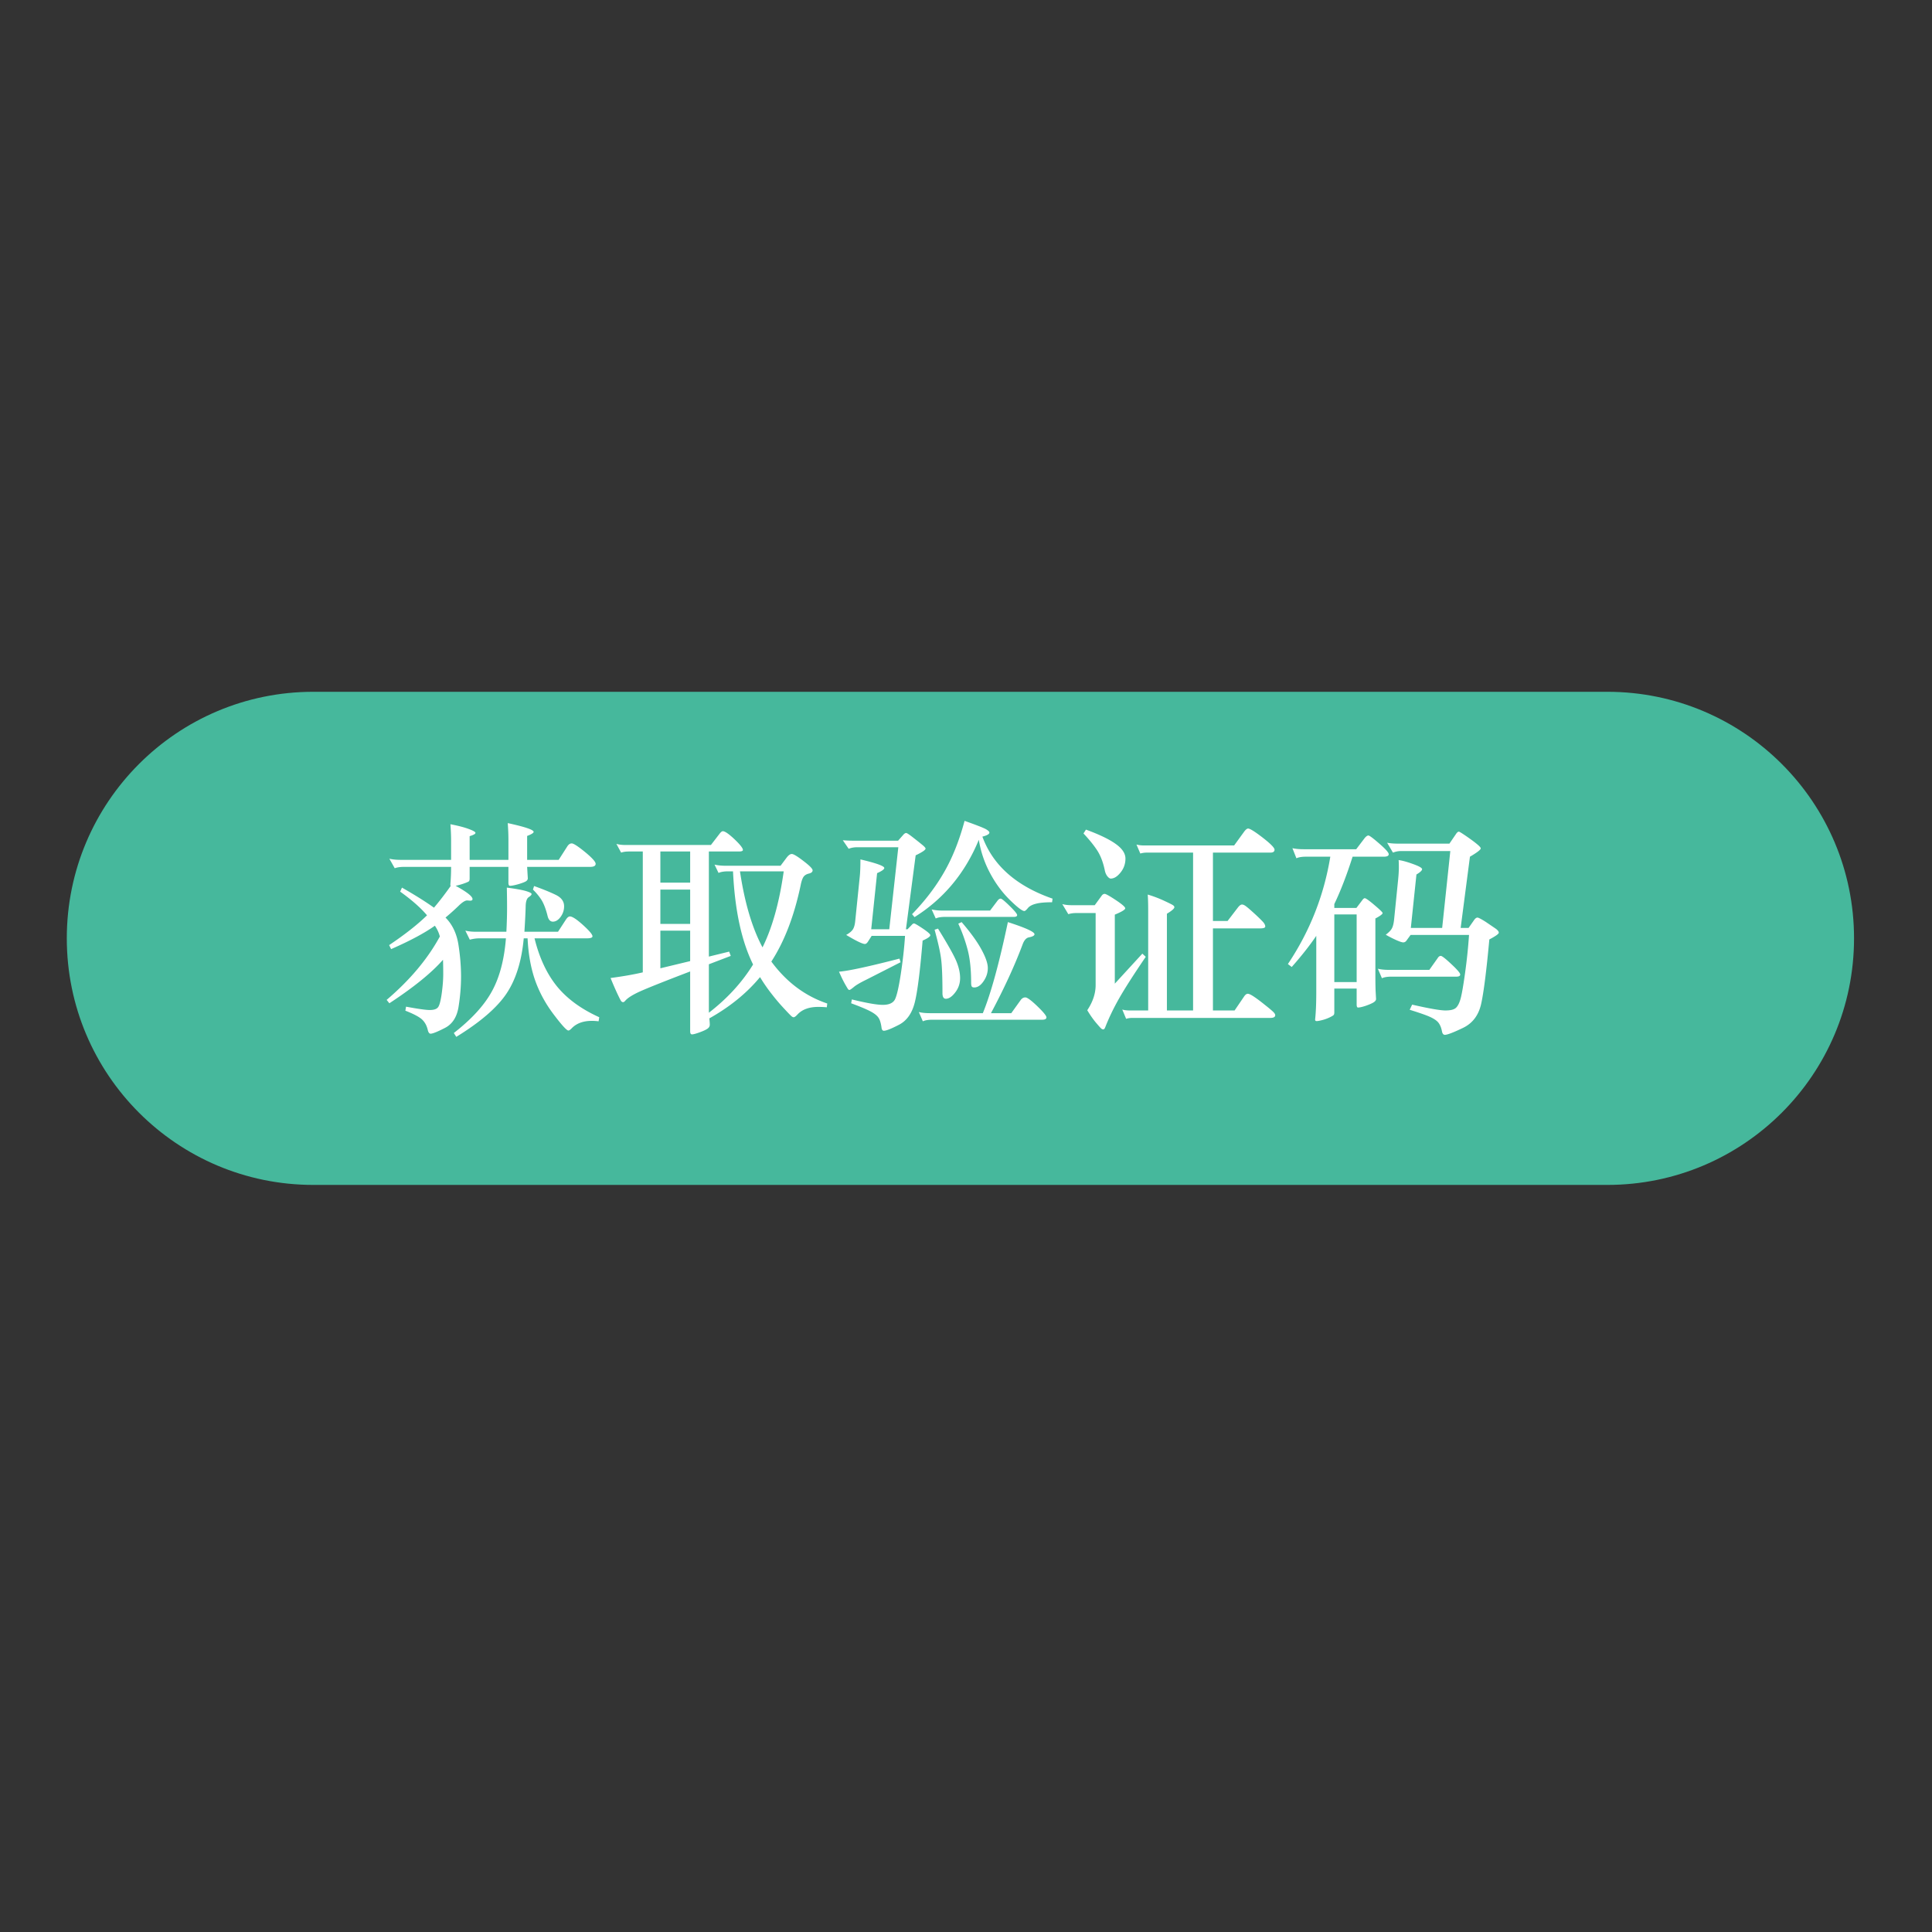 <?xml version="1.0" standalone="no"?><!DOCTYPE svg PUBLIC "-//W3C//DTD SVG 1.1//EN" "http://www.w3.org/Graphics/SVG/1.1/DTD/svg11.dtd"><svg t="1687655050179" class="icon" viewBox="0 0 1024 1024" version="1.1" xmlns="http://www.w3.org/2000/svg" p-id="1822" xmlns:xlink="http://www.w3.org/1999/xlink" width="200" height="200"><rect x="0" y="0" width="1024" height="1024" fill="#333333" stroke="none"/><path d="M982.677 497.333c0 72.181-58.517 130.698-130.732 130.698H166.073c-72.181 0-130.667-58.517-130.667-130.698 0-72.181 58.486-130.667 130.667-130.667h685.872c72.215 0 130.732 58.485 130.732 130.667z" fill="#46B89C" p-id="1823"></path><path d="M279.392 455.743h16.718l4.435-6.92c0.719-1.199 1.528-1.798 2.488-1.798 0.958 0 3.325 1.528 7.071 4.584 3.744 3.087 5.602 5.154 5.602 6.232s-0.958 1.619-2.875 1.619h-33.438l0.358 6.081c0 0.63-0.358 1.169-1.078 1.619-0.72 0.419-2.069 0.929-4.016 1.499-1.946 0.539-3.417 0.837-4.374 0.837-0.539 0-0.809-0.568-0.809-1.677v-8.359h-20.555v6.201c0 0.809-0.181 1.318-0.539 1.559-0.359 0.238-1.229 0.599-2.577 1.078s-2.786 0.869-4.314 1.198c5.992 3.267 8.958 5.604 8.958 7.042 0 0.568-0.419 0.837-1.319 0.837l-1.528-0.12c-1.049 0-2.517 0.9-4.435 2.757a129.344 129.344 0 0 1-7.04 6.323c3.655 3.655 5.933 8.479 6.862 14.41 0.929 5.934 1.376 11.537 1.376 16.781 0 5.271-0.448 10.605-1.318 16.089-0.869 5.453-3.294 9.199-7.221 11.206-3.954 2.038-6.47 3.056-7.61 3.056-0.688 0-1.228-0.72-1.528-2.156-0.568-2.308-1.617-4.136-3.116-5.483-1.528-1.35-4.435-2.878-8.718-4.555l0.359-2.127c6.292 1.169 10.457 1.769 12.555 1.769 2.067 0 3.506-0.421 4.283-1.318 0.811-0.869 1.47-3.268 2.038-7.161 0.539-3.896 0.839-7.433 0.839-10.638 0-3.176-0.06-5.692-0.12-7.521-6.051 6.922-15.551 14.622-28.435 23.072l-1.437-1.797c12.344-10.518 21.751-21.725 28.195-33.589-0.481-1.918-1.35-3.835-2.637-5.722-5.334 3.804-13.063 7.969-23.192 12.404l-1.047-2.127c8.419-5.664 15.13-10.936 20.074-15.792-3.356-3.984-8.089-8.149-14.232-12.553l0.958-2.127c7.103 4.044 12.735 7.61 16.96 10.635 2.786-3.265 5.751-7.101 8.838-11.475-0.149-0.33-0.181-0.779-0.12-1.318 0.24-2.637 0.36-5.573 0.36-8.838h-24.838c-2.069 0-3.746 0.238-5.036 0.717l-2.846-5.034c1.648 0.39 3.657 0.599 5.964 0.599h26.756v-10.156c0-2.637-0.12-5.543-0.36-8.72 4.076 0.779 7.312 1.619 9.708 2.517 2.367 0.869 3.566 1.559 3.566 2.069 0 0.539-1.02 1.107-3.087 1.737v12.553h20.555v-10.755c0-2.637-0.12-5.544-0.361-8.72 9.139 1.978 13.724 3.537 13.724 4.644 0 0.57-1.14 1.289-3.445 2.158v12.674z m-1.8 41.59c-1.107 12.194-4.223 22.021-9.256 29.453-5.065 7.46-13.905 15.041-26.489 22.771l-1.318-2.037c9.41-7.313 16.15-14.683 20.196-22.112 4.074-7.401 6.531-16.75 7.43-28.075h-13.994c-1.677 0-3.385 0.238-5.152 0.719l-2.367-4.795c1.677 0.419 3.655 0.599 5.962 0.599h15.789c0.24-4.615 0.361-8.898 0.361-12.824 0-3.954-0.061-7.491-0.121-10.575 4.764 0.628 8.15 1.227 10.157 1.826 1.978 0.599 2.966 1.138 2.966 1.559 0 0.45-0.508 0.989-1.528 1.677-1.049 0.69-1.588 2.368-1.617 5.094-0.06 2.697-0.27 7.132-0.659 13.243h17.798l4.194-6.441c0.719-1.109 1.438-1.677 2.127-1.677 1.29 0 3.595 1.528 6.951 4.552 3.326 3.027 5.005 5.005 5.005 5.962 0 0.72-0.96 1.081-2.847 1.081h-27.865c2.546 10.366 6.533 18.845 11.896 25.466 5.392 6.593 12.854 12.045 22.411 16.361l-0.359 2.156a25.37 25.37 0 0 0-3.597-0.238c-4.613 0-8.209 1.348-10.755 4.045-0.72 0.717-1.259 1.077-1.648 1.077-0.899 0-3.505-2.846-7.851-8.599-4.343-5.723-7.61-11.805-9.858-18.217-2.216-6.413-3.535-13.753-3.924-22.052h-2.038z m5.484-27.717c5.094 1.829 9.018 3.446 11.775 4.824 2.757 1.408 4.136 3.386 4.136 5.931 0 2.069-0.63 3.927-1.857 5.604-1.229 1.677-2.608 2.517-4.076 2.517s-2.428-1.109-2.907-3.356c-0.958-3.744-2.098-6.562-3.356-8.479a31.409 31.409 0 0 0-4.314-5.152l0.599-1.889zM340.695 451.308h-7.281c-1.768 0-3.147 0.211-4.196 0.599l-2.517-4.644c1.29 0.39 2.878 0.599 4.795 0.599h45.303l4.523-5.871c0.719-0.96 1.318-1.439 1.799-1.439 1.107 0 3.176 1.439 6.172 4.254 2.967 2.817 4.463 4.735 4.463 5.664 0 0.568-0.719 0.837-2.156 0.837h-15.88v55.702l10.755-2.637 0.84 2.276-11.595 4.435v25.678c9.798-7.551 17.586-16.09 23.431-25.558-6.143-12.435-9.68-28.883-10.637-49.378h-2.637c-2.156 0-3.835 0.301-5.034 0.84l-2.127-4.405c1.648 0.39 3.655 0.601 5.962 0.601h29.035l3.236-4.316c0.958-1.258 1.858-1.917 2.755-1.917 0.869 0 2.907 1.229 6.143 3.715 3.236 2.459 4.854 4.105 4.854 4.944 0 0.84-0.688 1.439-2.036 1.737-1.35 0.33-2.308 0.96-2.878 1.858-0.57 0.931-1.049 2.367-1.438 4.376-3.415 16.239-8.6 29.723-15.52 40.389 7.969 10.816 17.827 18.246 29.633 22.232l-0.24 2.007a50.53 50.53 0 0 0-4.435-0.209c-4.944 0-8.628 1.348-11.116 4.045-0.869 0.958-1.559 1.438-2.007 1.438-0.33 0-0.69-0.151-1.08-0.48-0.419-0.33-1.737-1.678-4.014-4.135a104.358 104.358 0 0 1-6.682-7.88 86.452 86.452 0 0 1-6.054-8.779c-7.069 8.539-16.059 15.82-26.876 21.874 0.151 1.437 0.241 2.546 0.241 3.354 0 0.78-0.359 1.468-1.078 2.01-0.72 0.567-2.098 1.227-4.136 1.978-2.038 0.748-3.445 1.138-4.225 1.138-0.659 0-0.958-0.569-0.958-1.679v-31.67c-13.544 5.183-22.353 8.688-26.427 10.518-4.044 1.826-6.713 3.506-8 5.033-0.39 0.479-0.78 0.72-1.138 0.72-0.361 0-0.659-0.181-0.96-0.481-0.27-0.329-0.958-1.677-2.096-4.073a178.65 178.65 0 0 1-3.565-8.241c6.53-0.868 12.223-1.857 17.079-2.995v-64.064z m25.108 0h-15.792v16.511h15.792v-16.511z m-15.792 20.197v18.186h15.792v-18.186h-15.792z m0 21.751v19.957l15.792-3.807v-16.15h-15.792z m54.143 8.869c5.185-10.457 8.929-23.881 11.237-40.3H392.2c2.486 16.66 6.47 30.084 11.954 40.3zM477.324 510.005l-18.067 9.199c-3.268 1.588-5.515 2.906-6.742 3.955-1.229 1.019-2.006 1.528-2.278 1.528-0.27 0-0.508-0.12-0.717-0.358-0.18-0.24-0.779-1.229-1.799-3.027-0.987-1.797-2.007-3.896-3.025-6.292 5.002-0.39 15.669-2.697 32.03-6.922l0.598 1.917z m-5.993-17.468l4.795-43.476h-21.994c-1.528 0-2.967 0.271-4.314 0.811l-3.116-4.526c1.769 0.151 3.746 0.241 5.994 0.241h23.311l2.967-3.356c0.479-0.479 0.929-0.719 1.316-0.719 0.421 0 1.499 0.719 3.296 2.098 1.797 1.408 3.417 2.666 4.824 3.835 1.438 1.138 2.158 1.917 2.158 2.336 0 0.69-1.739 1.889-5.245 3.566l-5.152 39.191h0.837l2.278-2.368c0.39-0.479 0.809-0.717 1.198-0.717s1.918 0.898 4.584 2.666c2.666 1.797 4.016 2.996 4.016 3.535 0 0.72-1.35 1.68-4.076 2.878-1.348 16.178-2.727 27.115-4.165 32.807-1.437 5.693-4.194 9.62-8.299 11.775-4.105 2.128-6.802 3.208-8.089 3.208-0.63 0-1.02-0.481-1.199-1.439-0.3-2.367-0.811-4.165-1.53-5.303-0.717-1.169-2.096-2.308-4.134-3.417-2.038-1.106-5.513-2.576-10.457-4.403l0.359-2.038c7.822 1.918 13.274 2.876 16.421 2.876 3.145 0 5.243-0.897 6.292-2.635 1.018-1.769 2.096-6.323 3.234-13.693 1.109-7.372 1.86-14.112 2.248-20.255h-17.678l-1.918 2.996c-0.539 0.869-1.107 1.319-1.677 1.319-1.258 0-4.583-1.588-9.918-4.793 1.829-1.02 3.056-2.069 3.655-3.118 0.599-1.018 0.96-2.457 1.14-4.283l2.396-23.431c0.238-2.218 0.359-5.303 0.359-9.199 8.419 1.978 12.644 3.506 12.644 4.555 0 0.688-1.258 1.617-3.804 2.726l-3.116 29.752h9.559z m49.353-49.109c5.572 15.221 17.976 26.188 37.184 32.87l-0.24 1.918c-3.657 0-6.533 0.24-8.54 0.779-2.037 0.508-3.477 1.288-4.315 2.336-0.838 1.018-1.438 1.528-1.858 1.528-1.106 0-3.684-1.946-7.699-5.902s-7.521-8.66-10.457-14.172a56.301 56.301 0 0 1-5.963-17.678c-7.253 17.618-18.609 31.28-34.071 40.988l-1.317-1.559c6.86-7.069 12.493-14.441 16.898-22.112 4.435-7.639 8.089-16.749 10.936-27.355 6.294 2.218 10.071 3.715 11.3 4.405 1.227 0.719 1.857 1.319 1.857 1.797-0.001 0.81-1.23 1.529-3.715 2.157z m0.238 93.574c4.225-10.276 8.659-26.366 13.274-48.269 9.407 3.025 14.111 5.183 14.111 6.441 0 0.719-1.049 1.29-3.115 1.677-1.35 0.33-2.428 1.588-3.236 3.835-4.134 11.056-9.709 23.161-16.721 36.315h10.758l4.885-6.802c0.719-1.049 1.588-1.557 2.577-1.557 0.988 0 3.115 1.557 6.352 4.673 3.205 3.087 4.822 5.064 4.822 5.902 0 0.839-0.746 1.258-2.276 1.258h-58.19c-2.158 0-3.835 0.271-5.034 0.84l-2.127-4.913c1.648 0.418 3.655 0.599 5.962 0.599h27.958z m3.835-54.383l3.956-5.243c0.538-0.719 1.108-1.078 1.647-1.078 0.568 0 2.156 1.288 4.793 3.896 2.638 2.577 3.956 4.194 3.956 4.824 0 0.628-0.6 0.958-1.798 0.958h-36.348c-2.158 0-3.806 0.27-5.004 0.839l-2.156-4.795c1.677 0.421 3.655 0.599 5.962 0.599h24.992z m-27.599 9.559c5.094 8.21 8.301 13.932 9.677 17.168 1.35 3.236 2.038 6.263 2.038 9.079 0 2.817-0.869 5.363-2.577 7.581-1.707 2.247-3.386 3.356-4.974 3.356-1.198 0-1.797-0.988-1.797-2.998 0-8.447-0.241-14.47-0.72-18.096-0.45-3.626-1.617-8.78-3.445-15.491l1.798-0.599z m12.524-3.445c4.707 5.483 8.212 10.306 10.46 14.441 2.279 4.165 3.417 7.461 3.417 9.918 0 2.485-0.748 4.824-2.276 7.011-1.499 2.188-3.147 3.266-4.886 3.266-0.72 0-1.17-0.181-1.38-0.57-0.209-0.419-0.3-1.078-0.3-2.036 0-7.011-0.629-12.884-1.917-17.648a83.66 83.66 0 0 0-4.884-13.544l1.766-0.838zM607.271 507.13c-6.563 9.646-11.24 16.987-14.118 22.053-2.878 5.063-5.308 10.096-7.285 15.101-0.332 0.899-0.688 1.318-1.078 1.318-0.423 0-0.779-0.149-1.14-0.479-0.361-0.301-1.29-1.35-2.82-3.147-1.496-1.798-3.026-3.984-4.557-6.532 2.969-4.464 4.437-8.898 4.437-13.361v-38.145h-10.523c-1.435 0-2.753 0.211-3.951 0.599l-3.209-5.363c1.348 0.39 3.026 0.599 5.005 0.599h12.202l3.595-4.913c0.481-0.719 1.021-1.078 1.68-1.078 0.63 0 2.607 1.109 5.904 3.296 3.3 2.187 4.979 3.655 4.979 4.343 0 0.719-1.861 1.857-5.519 3.356v36.585l14.599-15.912 1.799 1.68z m-31.687-67.417c7.016 2.577 12.232 5.065 15.707 7.551 3.479 2.457 5.22 5.064 5.22 7.82 0 2.757-0.871 5.214-2.579 7.341-1.708 2.158-3.449 3.236-5.216 3.236-0.539 0-1.169-0.45-1.861-1.318-0.66-0.869-1.107-1.978-1.348-3.354-0.9-4.136-2.219-7.582-4.019-10.339-1.795-2.726-4.195-5.693-7.223-8.898l1.319-2.039z m67.299 48.421h7.762l5.399-7.042c0.87-1.138 1.616-1.677 2.275-1.677 0.631 0 1.473 0.419 2.492 1.258 1.045 0.809 2.546 2.158 4.553 3.985 1.978 1.828 3.358 3.207 4.138 4.076 0.751 0.869 1.111 1.648 1.111 2.336 0 0.659-0.87 0.989-2.612 0.989h-25.118v43.505h11.481l5.033-7.401c0.635-0.958 1.294-1.437 1.953-1.437 0.688 0 1.857 0.568 3.475 1.677 1.65 1.109 3.541 2.548 5.727 4.314 2.218 1.737 3.628 2.967 4.316 3.626 0.688 0.688 1.02 1.259 1.02 1.737 0 0.96-0.871 1.438-2.637 1.438h-73.054c-1.203 0-2.31 0.149-3.33 0.479l-2.04-4.914c1.111 0.33 2.372 0.479 3.811 0.479h9.922v-52.944c0-3.176-0.062-5.991-0.24-8.479a61.818 61.818 0 0 1 8.454 3.176c2.666 1.229 4.283 2.038 4.827 2.399 0.567 0.358 0.837 0.717 0.837 1.138 0 0.688-1.318 1.858-3.955 3.446v51.265h13.877v-83.656h-24.641c-1.17 0-2.306 0.181-3.326 0.481l-2.04-4.764c1.111 0.299 2.401 0.479 3.84 0.479h47.932l5.395-7.43c0.783-1.02 1.472-1.528 2.011-1.528 0.958 0 3.536 1.588 7.732 4.824 4.167 3.234 6.266 5.363 6.266 6.381 0 1.049-0.747 1.557-2.276 1.557h-30.368v36.227zM705.086 454.065h-12.92c-2.156 0-3.84 0.27-5.038 0.84l-2.127-5.363c1.65 0.39 3.657 0.568 5.967 0.568h27.847l4.437-5.842c0.779-0.958 1.472-1.439 2.04-1.439 0.539 0 2.487 1.439 5.784 4.316 3.296 2.846 4.976 4.733 4.976 5.602 0 0.9-0.899 1.318-2.637 1.318h-16.516c-3.089 9.738-6.327 18.097-9.686 25.108v2.038h11.722l3.358-4.435c0.39-0.479 0.746-0.719 1.078-0.719 0.539 0 2.28 1.229 5.129 3.657 2.874 2.425 4.316 3.833 4.316 4.223 0 0.57-1.294 1.528-3.839 2.877v30.233c0 3.894 0.062 6.622 0.12 8.118l0.24 4.314c0 0.631-0.419 1.229-1.318 1.8-0.871 0.539-2.248 1.138-4.109 1.797-1.887 0.629-3.268 0.93-4.134 0.93-0.48 0-0.722-0.539-0.722-1.648v-8.391h-11.842v12.556c0 0.628-0.087 1.106-0.298 1.378-0.179 0.27-0.9 0.718-2.128 1.317-1.26 0.601-2.55 1.08-3.959 1.438-1.406 0.36-2.396 0.539-2.998 0.539-0.597 0-0.838-0.33-0.779-0.958 0.419-3.835 0.601-8.72 0.601-14.711v-29.514c-3.508 5.183-7.853 10.667-13.011 16.509l-2.036-1.557c11.631-17.378 19.124-36.343 22.482-56.899z m2.127 66.457h11.842v-35.865h-11.842v35.865z m50.365-6.472l4.403-6.2c0.481-0.811 1.049-1.201 1.68-1.201 0.63 0 2.521 1.47 5.605 4.376 3.118 2.904 4.677 4.733 4.677 5.481 0 0.751-0.692 1.141-2.04 1.141h-34.414c-2.156 0-3.835 0.27-5.033 0.837l-2.16-5.033c1.679 0.421 3.656 0.599 5.995 0.599h21.287z m6.8-22.232l4.32-40.748h-26.08c-1.529 0-2.939 0.298-4.316 0.837l-3.089-5.243c1.438 0.3 3.417 0.481 5.967 0.481h27.038l3.445-5.036c0.572-0.869 1.082-1.316 1.56-1.316 0.331 0 1.712 0.869 4.195 2.575 2.459 1.708 4.321 3.087 5.548 4.136 1.231 1.018 1.857 1.737 1.857 2.158 0 0.688-1.915 2.187-5.722 4.403l-4.922 37.752h4.2l3.085-4.403c0.572-0.72 1.111-1.078 1.621-1.078 0.511 0 1.979 0.748 4.379 2.276l5.245 3.565c1.107 0.809 1.68 1.528 1.68 2.156 0 0.659-1.68 1.829-5.009 3.597-1.526 16.568-2.969 27.925-4.316 34.065-1.348 6.114-4.586 10.397-9.682 12.825-5.096 2.456-8.306 3.654-9.565 3.654-0.809 0-1.319-0.628-1.556-1.917-0.39-1.979-1.049-3.506-1.919-4.584-0.871-1.078-2.401-2.098-4.528-3.056-2.156-0.96-5.726-2.188-10.64-3.715l1.286-2.727c9.026 2.066 14.901 3.085 17.659 3.085 2.757 0 4.614-0.479 5.605-1.437 0.986-0.932 1.828-2.608 2.454-4.944 0.635-2.337 1.443-6.982 2.401-13.935a280.5 280.5 0 0 0 2.035-19.713H747.65l-2.276 3.116c-0.419 0.539-0.962 0.837-1.621 0.837-0.688 0-2.036-0.45-4.076-1.378-2.007-0.929-3.748-1.827-5.188-2.695 1.589-1.198 2.671-2.278 3.21-3.296 0.567-0.989 0.958-2.548 1.198-4.704l2.16-21.393c0.24-2.457 0.36-4.555 0.36-6.203 0-1.677-0.033-2.996-0.12-3.956 1.916 0.241 4.466 0.929 7.642 2.098 3.209 1.138 4.798 2.067 4.798 2.726 0 0.69-0.991 1.619-2.998 2.817l-2.969 28.313h16.608z" fill="#FFFFFF" p-id="1824"></path></svg>